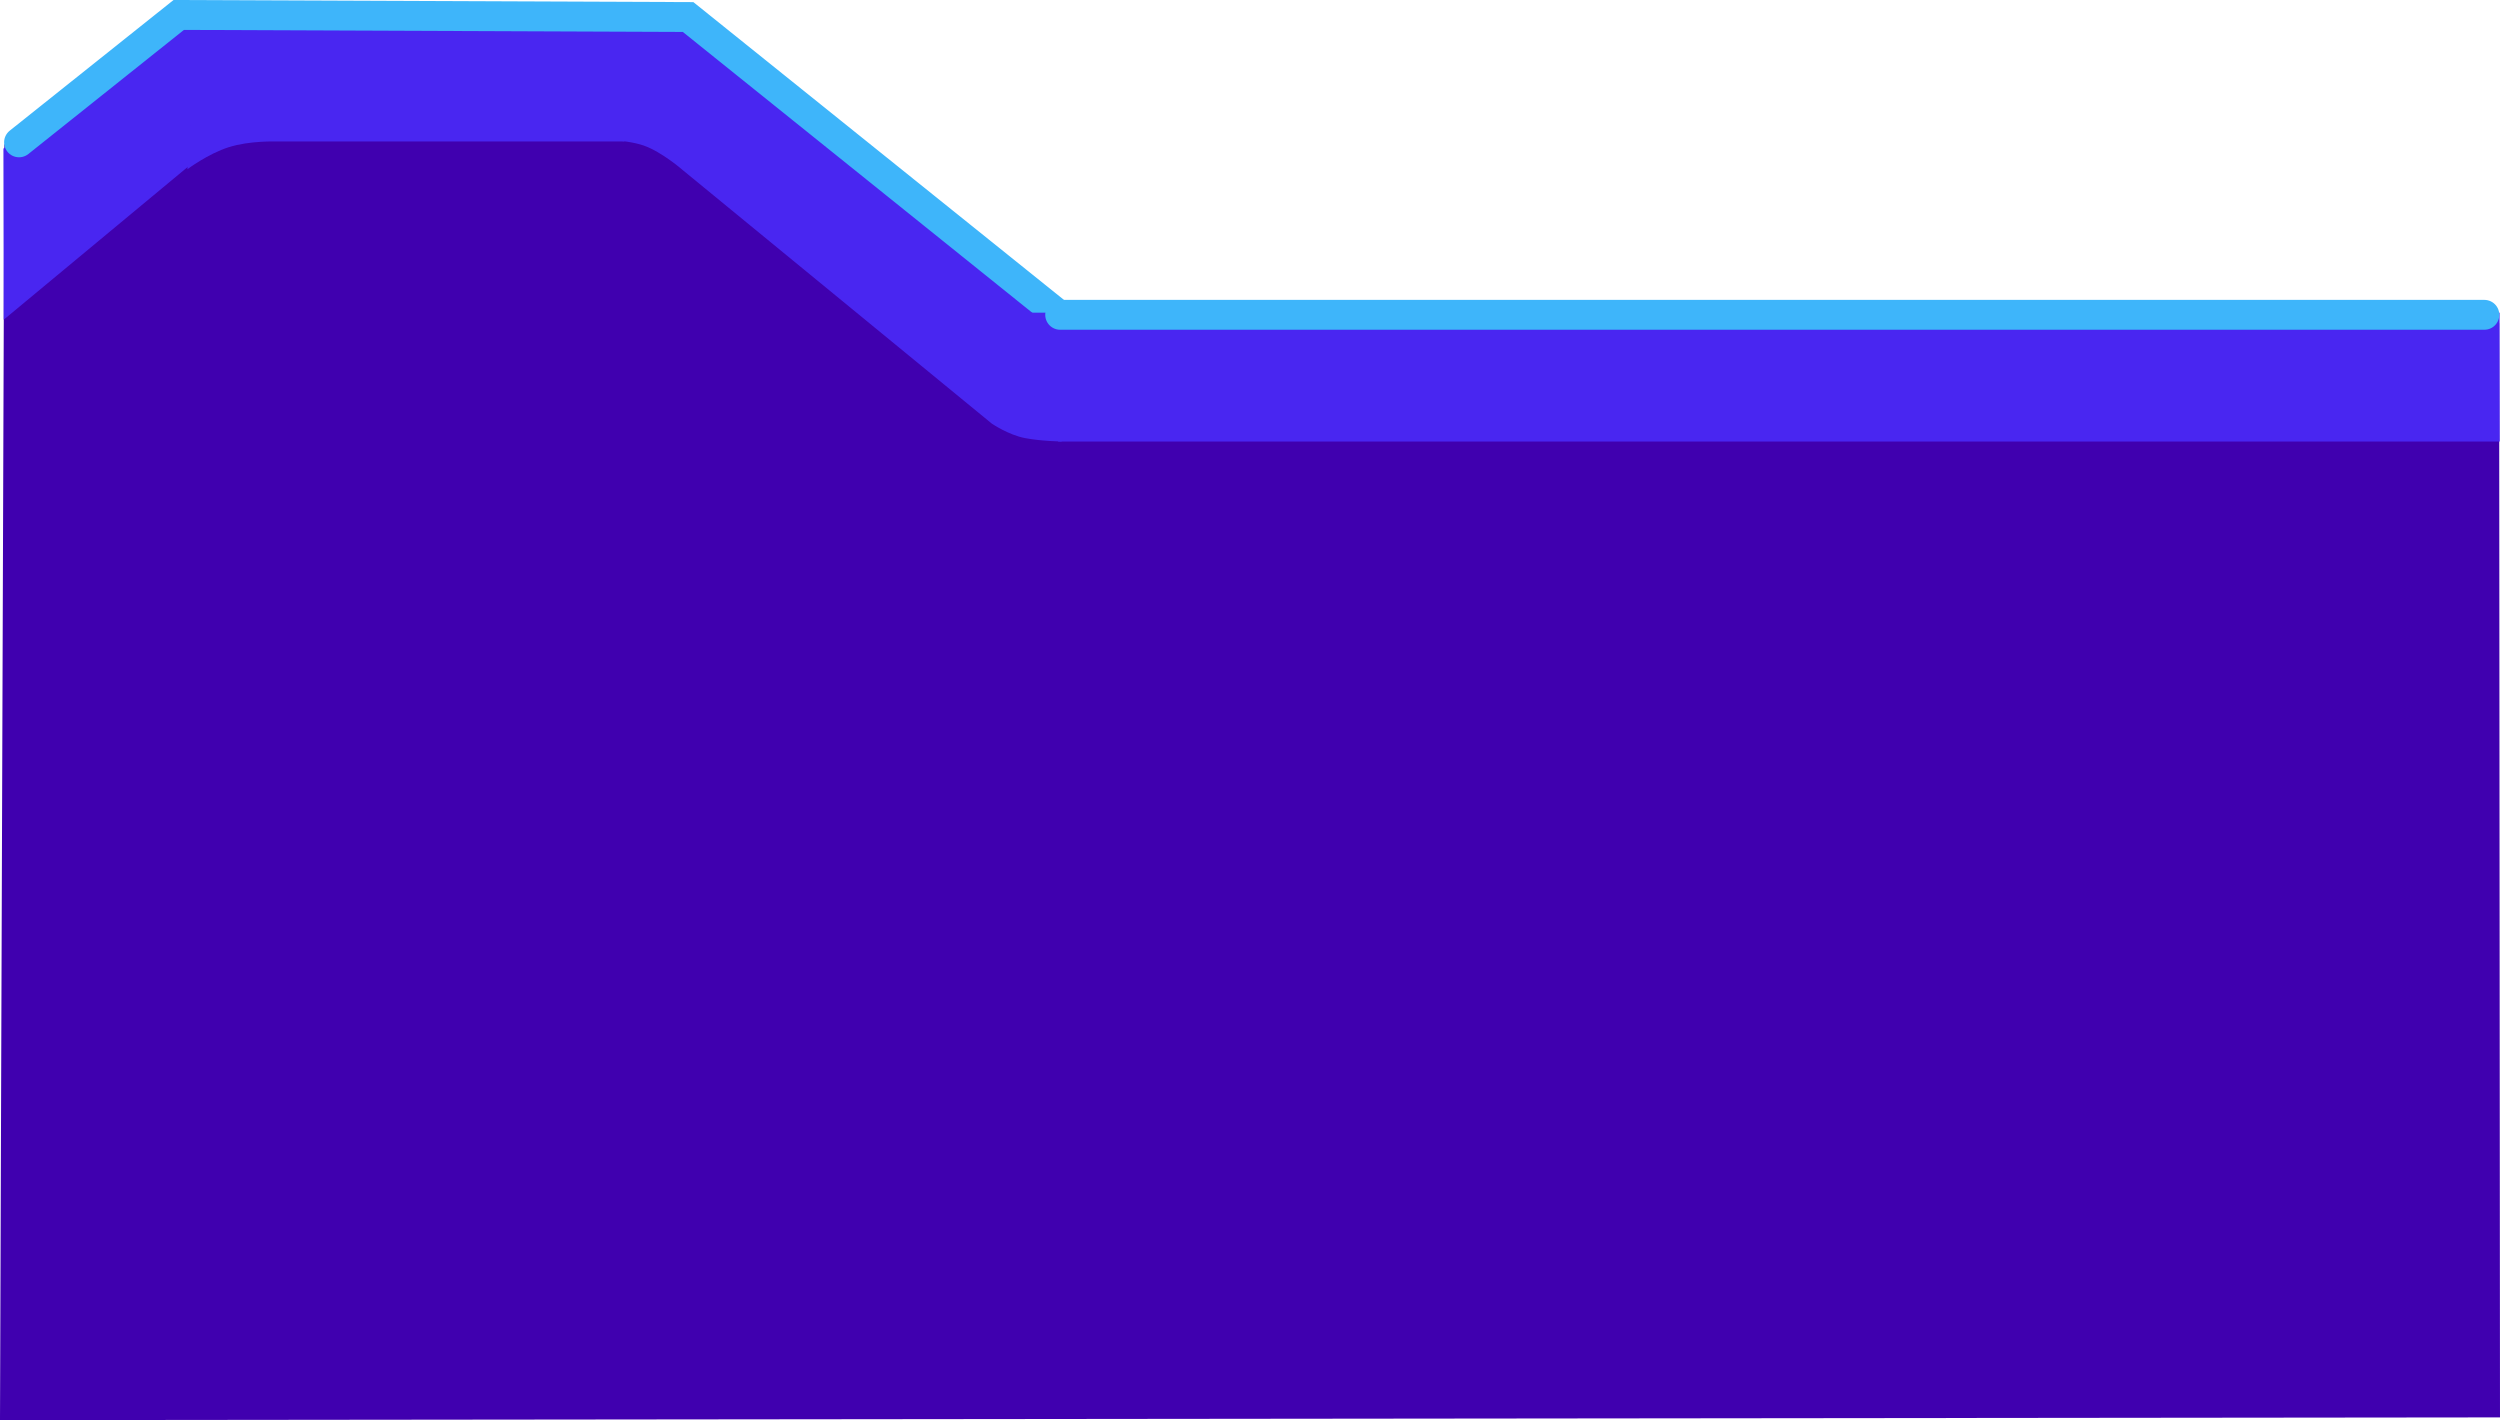 <svg version="1.1" xmlns="http://www.w3.org/2000/svg" xmlns:xlink="http://www.w3.org/1999/xlink" width="586.061" height="332.908" viewBox="0,0,586.061,332.908"><g transform="translate(84.444,-69.901)"><g data-paper-data="{&quot;isPaintingLayer&quot;:true}" fill-rule="nonzero" stroke-linejoin="miter" stroke-miterlimit="10" stroke-dasharray="" stroke-dashoffset="0" style="mix-blend-mode: normal"><path d="M-83.419,103.758l70.245,-17.473l126.471,20.856l38.43,45.843l349.685,-7.336l0.204,256.525l-586.061,0.636z" data-paper-data="{&quot;index&quot;:null}" fill="#4000af" stroke="none" stroke-width="0" stroke-linecap="butt"/><path d="M-37.641,73.62l37.142,2.26l-83.078,68.969l-0.065,-40.113z" data-paper-data="{&quot;index&quot;:null}" fill="#4926f1" stroke="none" stroke-width="0" stroke-linecap="butt"/><path d="M74.891,74.508l-13.009,28.562h-81.529c0,0 -6.267,-0.228 -11.167,1.333c-4.899,1.561 -9.702,5.167 -9.702,5.167l2.594,-35.335z" data-paper-data="{&quot;index&quot;:null}" fill="#4926f1" stroke="none" stroke-width="0" stroke-linecap="butt"/><path d="M164.444,173.392c0,0 -4.732,-0.049 -8.593,-0.788c-3.907,-0.747 -7.791,-3.396 -7.791,-3.396l-72.446,-59.426c0,0 -4.897,-4.279 -9.173,-5.767c-4.275,-1.488 -12.483,-1.603 -12.483,-1.603l23.445,-30.412l87.384,70.233z" data-paper-data="{&quot;index&quot;:null}" fill="#4926f1" stroke="none" stroke-width="0" stroke-linecap="butt"/><path d="M-79.983,103.271l37.441,-29.865l119.402,0.486l86.442,69.461" data-paper-data="{&quot;index&quot;:null}" fill="none" stroke="#3eb5fa" stroke-width="7" stroke-linecap="round"/><path d="M163.643,173.407l-16.018,-30.211h353.889l0.041,30.211z" fill="#4926f1" stroke="none" stroke-width="0" stroke-linecap="butt"/><path d="M497.95,143.702h-333.866" fill="none" stroke="#3eb5fa" stroke-width="7" stroke-linecap="round"/></g></g></svg>